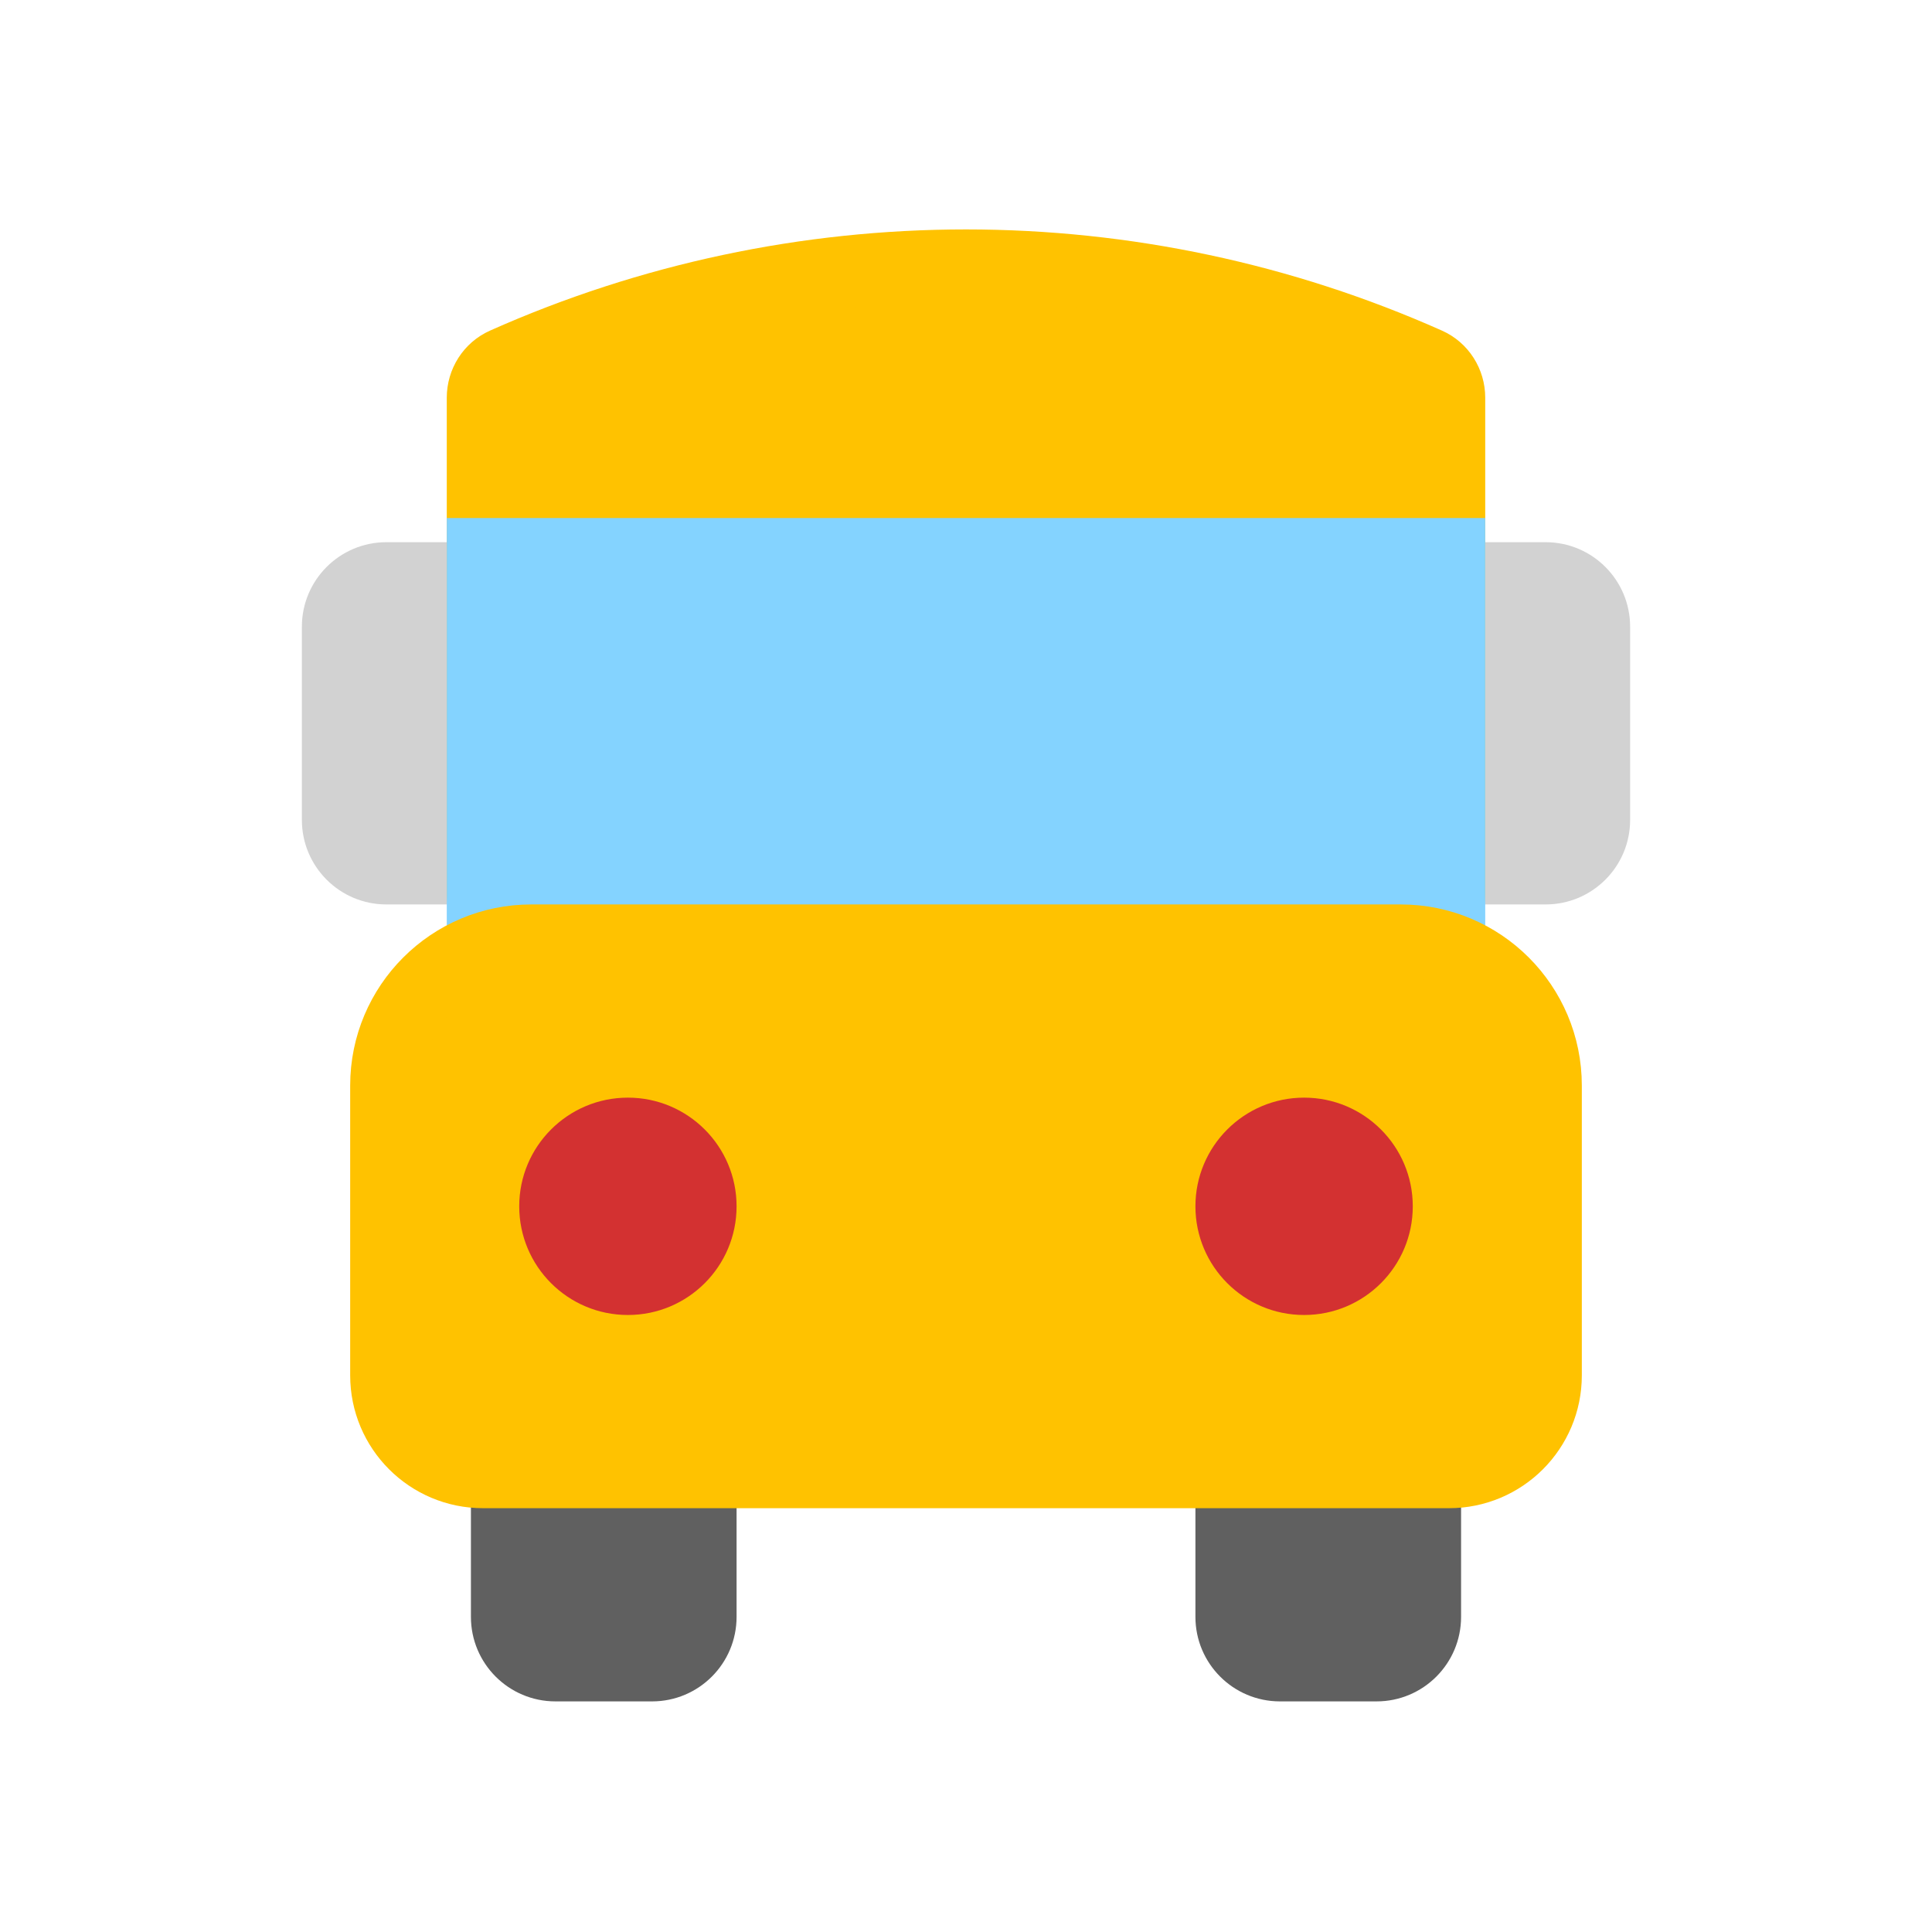 <svg viewBox="0 0 80 80" fill="none">
  <path fill-rule="evenodd" clip-rule="evenodd" d="M21 60.951V66.951C21 68.056 21.895 68.951 23 68.951H27C28.105 68.951 29 68.056 29 66.951V60.951H21ZM51 60.951V66.951C51 68.056 51.895 68.951 53 68.951H57C58.105 68.951 59 68.056 59 66.951V60.951H51Z" fill="#606060" class="fill-grey" />
  <path d="M21 60.951V59.451H19.5V60.951H21ZM29 60.951H30.5V59.451H29V60.951ZM51 60.951V59.451H49.5V60.951H51ZM59 60.951H60.5V59.451H59V60.951ZM19.5 60.951V66.951H22.5V60.951H19.5ZM19.5 66.951C19.5 68.884 21.067 70.451 23 70.451V67.451C22.724 67.451 22.5 67.227 22.5 66.951H19.5ZM23 70.451H27V67.451H23V70.451ZM27 70.451C28.933 70.451 30.5 68.884 30.5 66.951H27.5C27.5 67.227 27.276 67.451 27 67.451V70.451ZM30.5 66.951V60.951H27.5V66.951H30.5ZM29 59.451H21V62.451H29V59.451ZM49.5 60.951V66.951H52.5V60.951H49.5ZM49.5 66.951C49.5 68.884 51.067 70.451 53 70.451V67.451C52.724 67.451 52.5 67.227 52.5 66.951H49.5ZM53 70.451H57V67.451H53V70.451ZM57 70.451C58.933 70.451 60.5 68.884 60.5 66.951H57.5C57.5 67.227 57.276 67.451 57 67.451V70.451ZM60.5 66.951V60.951H57.5V66.951H60.5ZM59 59.451H51V62.451H59V59.451Z" fill="#606060" class="fill-grey" />
  <path fill-rule="evenodd" clip-rule="evenodd" d="M20 23.951H16C14.895 23.951 14 24.847 14 25.951V33.951C14 35.056 14.895 35.951 16 35.951H20V23.951ZM60 35.951H64C65.105 35.951 66 35.056 66 33.951V25.951C66 24.847 65.105 23.951 64 23.951H60V35.951Z" fill="#D2D2D2" class="fill-undefined" />
  <path d="M20 23.951H21.5V22.451H20V23.951ZM20 35.951V37.451H21.5V35.951H20ZM60 35.951H58.5V37.451H60V35.951ZM60 23.951V22.451H58.5V23.951H60ZM16 25.451H20V22.451H16V25.451ZM15.5 25.951C15.5 25.675 15.724 25.451 16 25.451V22.451C14.067 22.451 12.5 24.018 12.5 25.951H15.5ZM15.5 33.951V25.951H12.5V33.951H15.5ZM16 34.451C15.724 34.451 15.5 34.227 15.5 33.951H12.5C12.5 35.884 14.067 37.451 16 37.451V34.451ZM20 34.451H16V37.451H20V34.451ZM21.5 35.951V23.951H18.5V35.951H21.5ZM64 34.451H60V37.451H64V34.451ZM64.5 33.951C64.5 34.227 64.276 34.451 64 34.451V37.451C65.933 37.451 67.5 35.884 67.5 33.951H64.5ZM64.5 25.951V33.951H67.5V25.951H64.5ZM64 25.451C64.276 25.451 64.5 25.675 64.5 25.951H67.5C67.5 24.018 65.933 22.451 64 22.451V25.451ZM60 25.451H64V22.451H60V25.451ZM58.5 23.951V35.951H61.5V23.951H58.5Z" fill="#D2D2D2" class="fill-undefined" />
  <path fill-rule="evenodd" clip-rule="evenodd" d="M59.097 15.059C59.651 15.306 60 15.86 60 16.466V36.951C60 38.056 59.105 38.951 58 38.951H22C20.895 38.951 20 38.056 20 36.951V16.466C20 15.86 20.349 15.306 20.903 15.059C26.914 12.383 33.42 11 40 11C46.58 11 53.086 12.383 59.097 15.059Z" fill="#FFC200" class="fill-yellow" />
  <path d="M58.5 16.466V36.951H61.5V16.466H58.5ZM58 37.451H22V40.451H58V37.451ZM21.5 36.951V16.466H18.5V36.951H21.5ZM40 9.5C33.21 9.5 26.496 10.927 20.293 13.689L21.513 16.429C27.332 13.839 33.63 12.5 40 12.5V9.5ZM59.707 13.689C53.504 10.927 46.79 9.5 40 9.5V12.5C46.37 12.5 52.668 13.839 58.487 16.429L59.707 13.689ZM21.5 16.466C21.5 16.452 21.504 16.441 21.508 16.435C21.51 16.432 21.512 16.431 21.512 16.43C21.512 16.43 21.512 16.43 21.513 16.429L20.293 13.689C19.181 14.184 18.5 15.286 18.5 16.466H21.5ZM22 37.451C21.724 37.451 21.5 37.227 21.5 36.951H18.5C18.5 38.884 20.067 40.451 22 40.451V37.451ZM58.5 36.951C58.5 37.227 58.276 37.451 58 37.451V40.451C59.933 40.451 61.5 38.884 61.5 36.951H58.5ZM61.5 16.466C61.5 15.286 60.819 14.184 59.707 13.689L58.487 16.429C58.487 16.43 58.488 16.43 58.488 16.43C58.489 16.431 58.49 16.432 58.492 16.435C58.496 16.441 58.5 16.452 58.5 16.466H61.5Z" fill="#FFC200" class="fill-yellow" />
  <rect x="20" y="22.951" width="40" height="16" fill="#84D3FF" stroke="#84D3FF" stroke-width="3" stroke-linecap="square" class="fill-blue stroke-blue" />
  <path d="M16 44.951C16 41.638 18.686 38.951 22 38.951H58C61.314 38.951 64 41.638 64 44.951V56.951C64 59.16 62.209 60.951 60 60.951H20C17.791 60.951 16 59.16 16 56.951V44.951Z" fill="#FFC200" stroke="#FFC200" stroke-width="3" stroke-linecap="square" class="fill-yellow stroke-yellow" />
  <path fill-rule="evenodd" clip-rule="evenodd" d="M26 46.951C24.343 46.951 23 48.294 23 49.951C23 51.608 24.343 52.951 26 52.951C27.657 52.951 29 51.608 29 49.951C29 48.294 27.657 46.951 26 46.951ZM54 46.951C52.343 46.951 51 48.294 51 49.951C51 51.608 52.343 52.951 54 52.951C55.657 52.951 57 51.608 57 49.951C57 48.294 55.657 46.951 54 46.951Z" fill="#D33131" class="fill-red" />
  <path d="M24.5 49.951C24.5 49.123 25.172 48.451 26 48.451V45.451C23.515 45.451 21.5 47.466 21.5 49.951H24.5ZM26 51.451C25.172 51.451 24.5 50.78 24.5 49.951H21.5C21.5 52.437 23.515 54.451 26 54.451V51.451ZM27.5 49.951C27.5 50.78 26.828 51.451 26 51.451V54.451C28.485 54.451 30.5 52.437 30.5 49.951H27.5ZM26 48.451C26.828 48.451 27.5 49.123 27.5 49.951H30.5C30.5 47.466 28.485 45.451 26 45.451V48.451ZM52.5 49.951C52.5 49.123 53.172 48.451 54 48.451V45.451C51.515 45.451 49.5 47.466 49.5 49.951H52.5ZM54 51.451C53.172 51.451 52.5 50.78 52.5 49.951H49.5C49.5 52.437 51.515 54.451 54 54.451V51.451ZM55.5 49.951C55.5 50.78 54.828 51.451 54 51.451V54.451C56.485 54.451 58.5 52.437 58.5 49.951H55.5ZM54 48.451C54.828 48.451 55.5 49.123 55.5 49.951H58.5C58.5 47.466 56.485 45.451 54 45.451V48.451Z" fill="#D33131" class="fill-red" />
</svg>